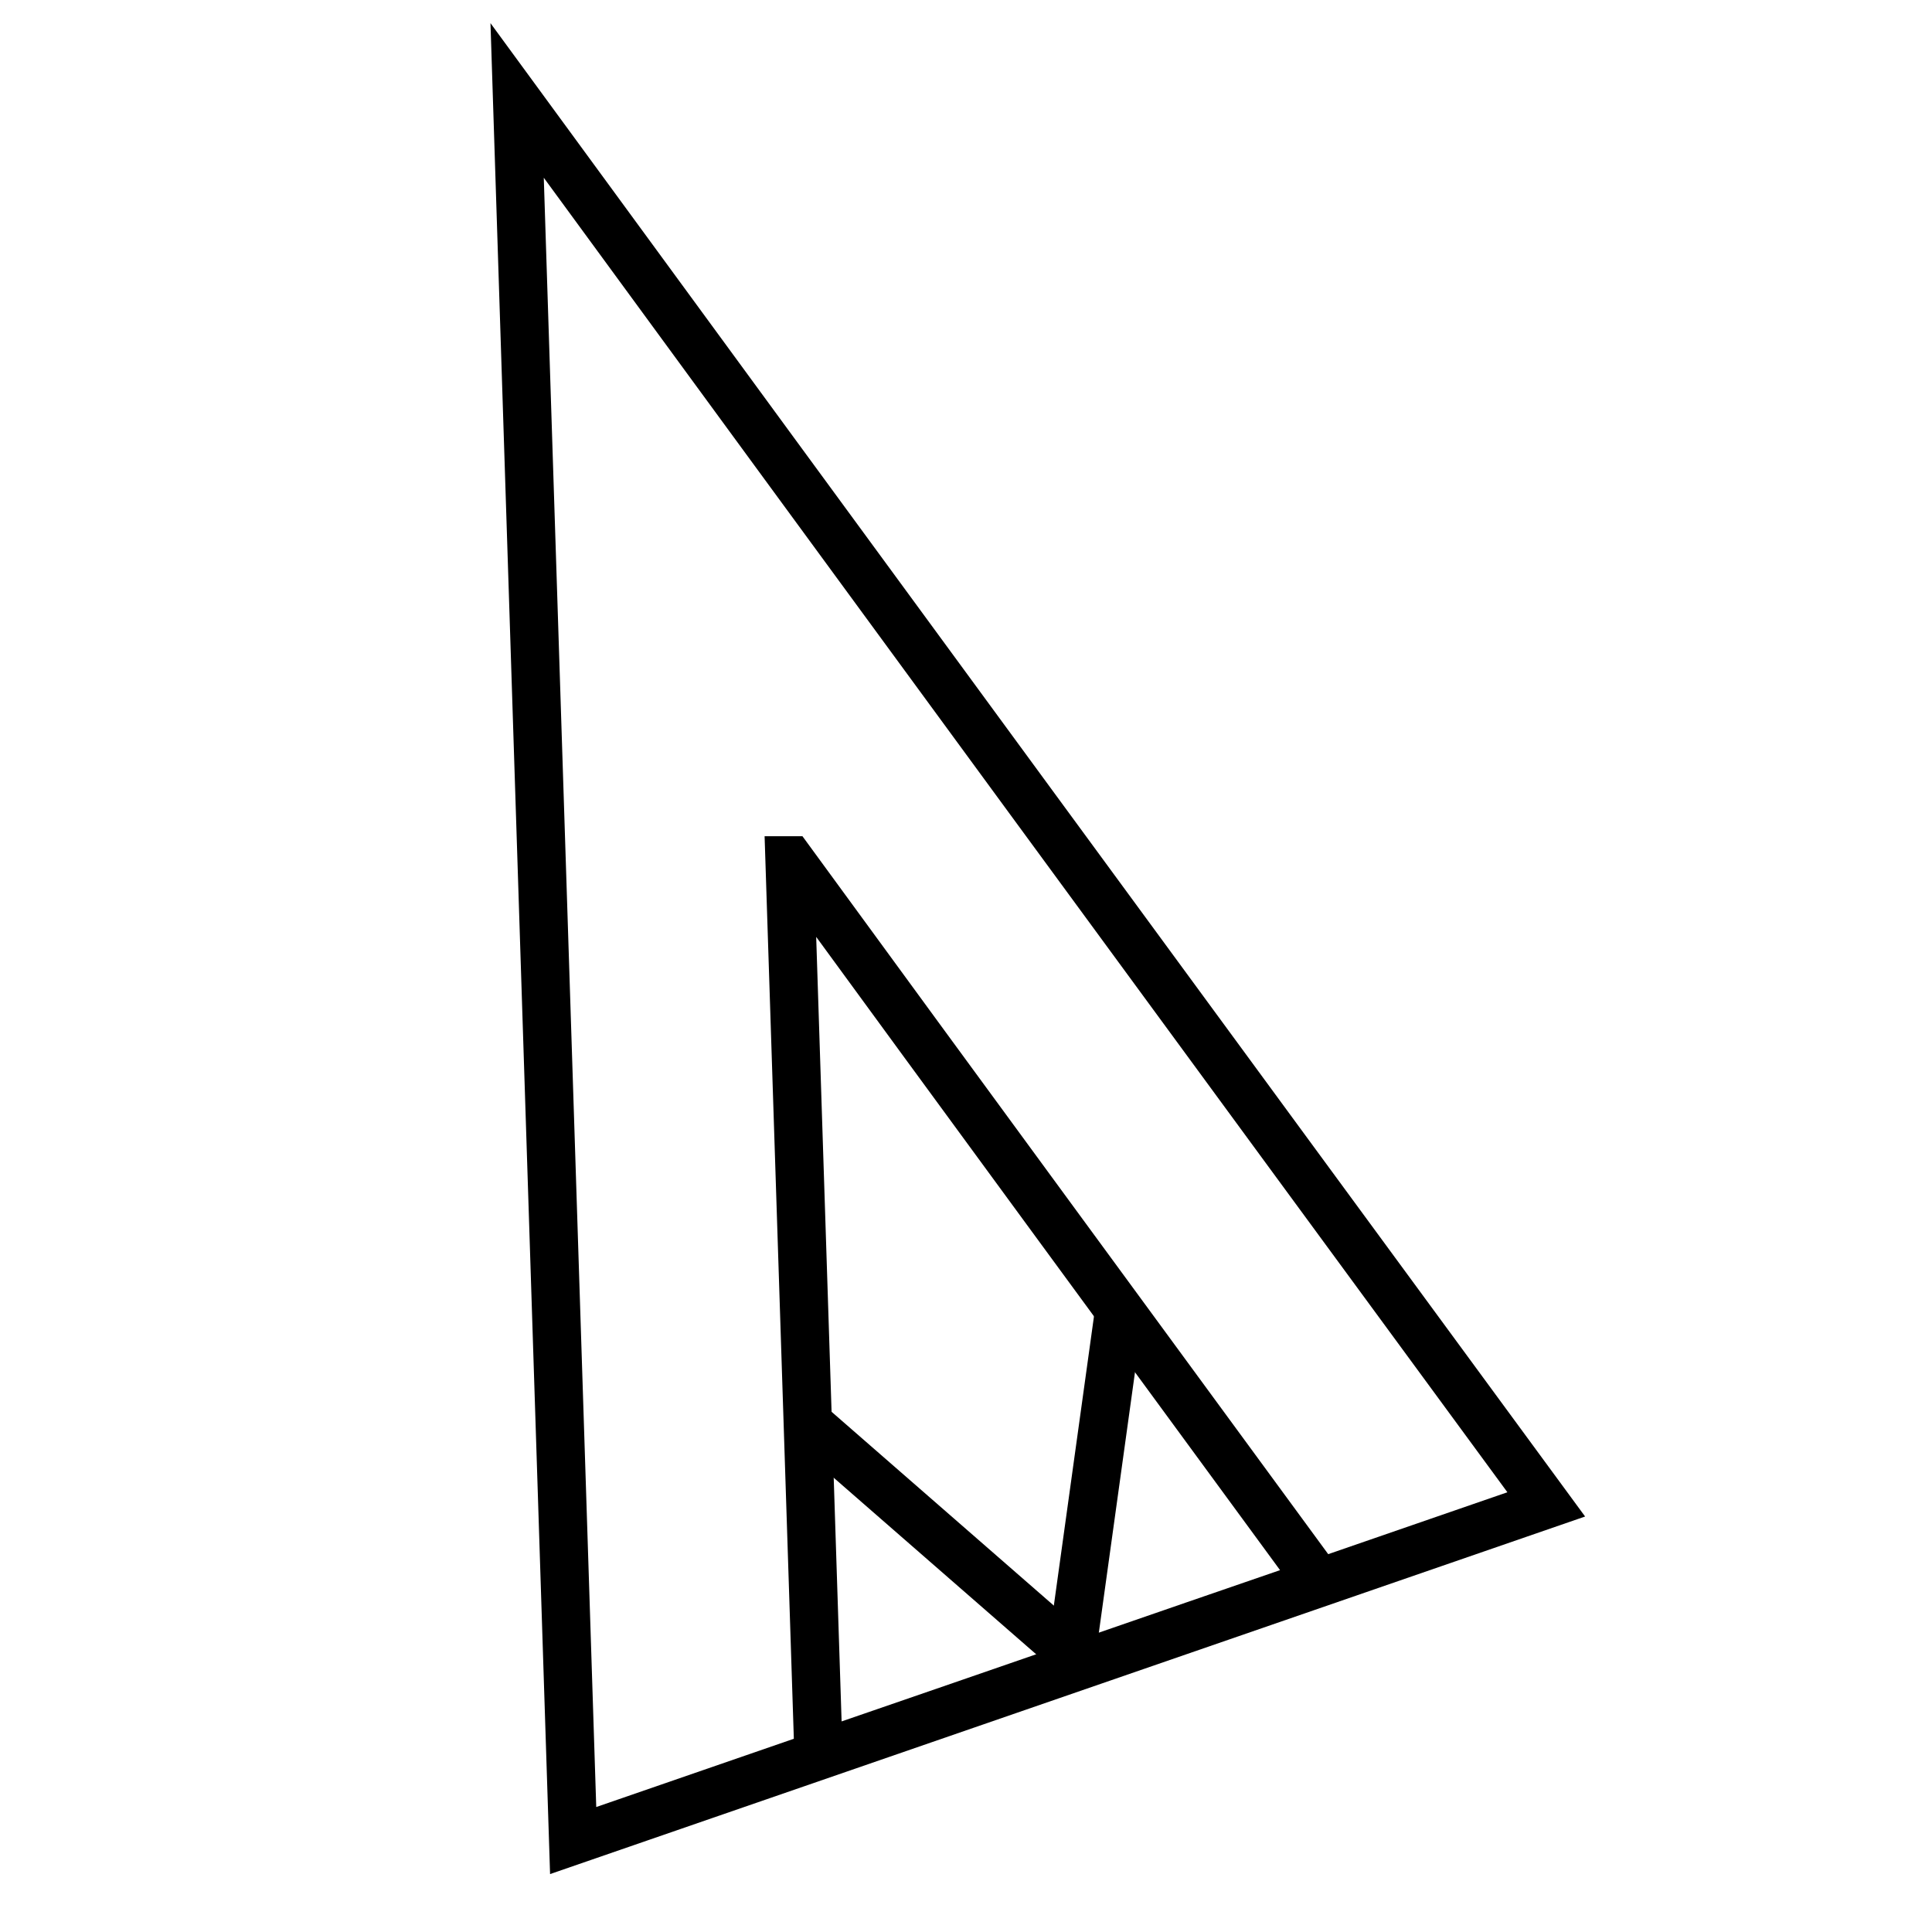 <?xml version="1.0" encoding="UTF-8"?><svg id="Layer_1" xmlns="http://www.w3.org/2000/svg" width="30" height="30" viewBox="0 0 30 30"><defs><style>.cls-1{fill:none;stroke:#000;stroke-miterlimit:10;stroke-width:.75px;}</style></defs><path class="cls-1" d="M8.03,1.56c.29,9.01,.58,18.01,.87,27.02,5.04-1.74,10.07-3.48,15.11-5.22C18.68,16.1,13.35,8.83,8.03,1.56Z"/><path class="cls-1" d="M12.26,13.36c.15,4.63,.3,9.26,.45,13.89,2.59-.89,5.18-1.79,7.77-2.68-2.74-3.74-5.48-7.47-8.21-11.21Z"/><line class="cls-1" x1="12.5" y1="22.06" x2="16.64" y2="25.67"/><line class="cls-1" x1="17.37" y1="20.41" x2="16.64" y2="25.67"/></svg>
